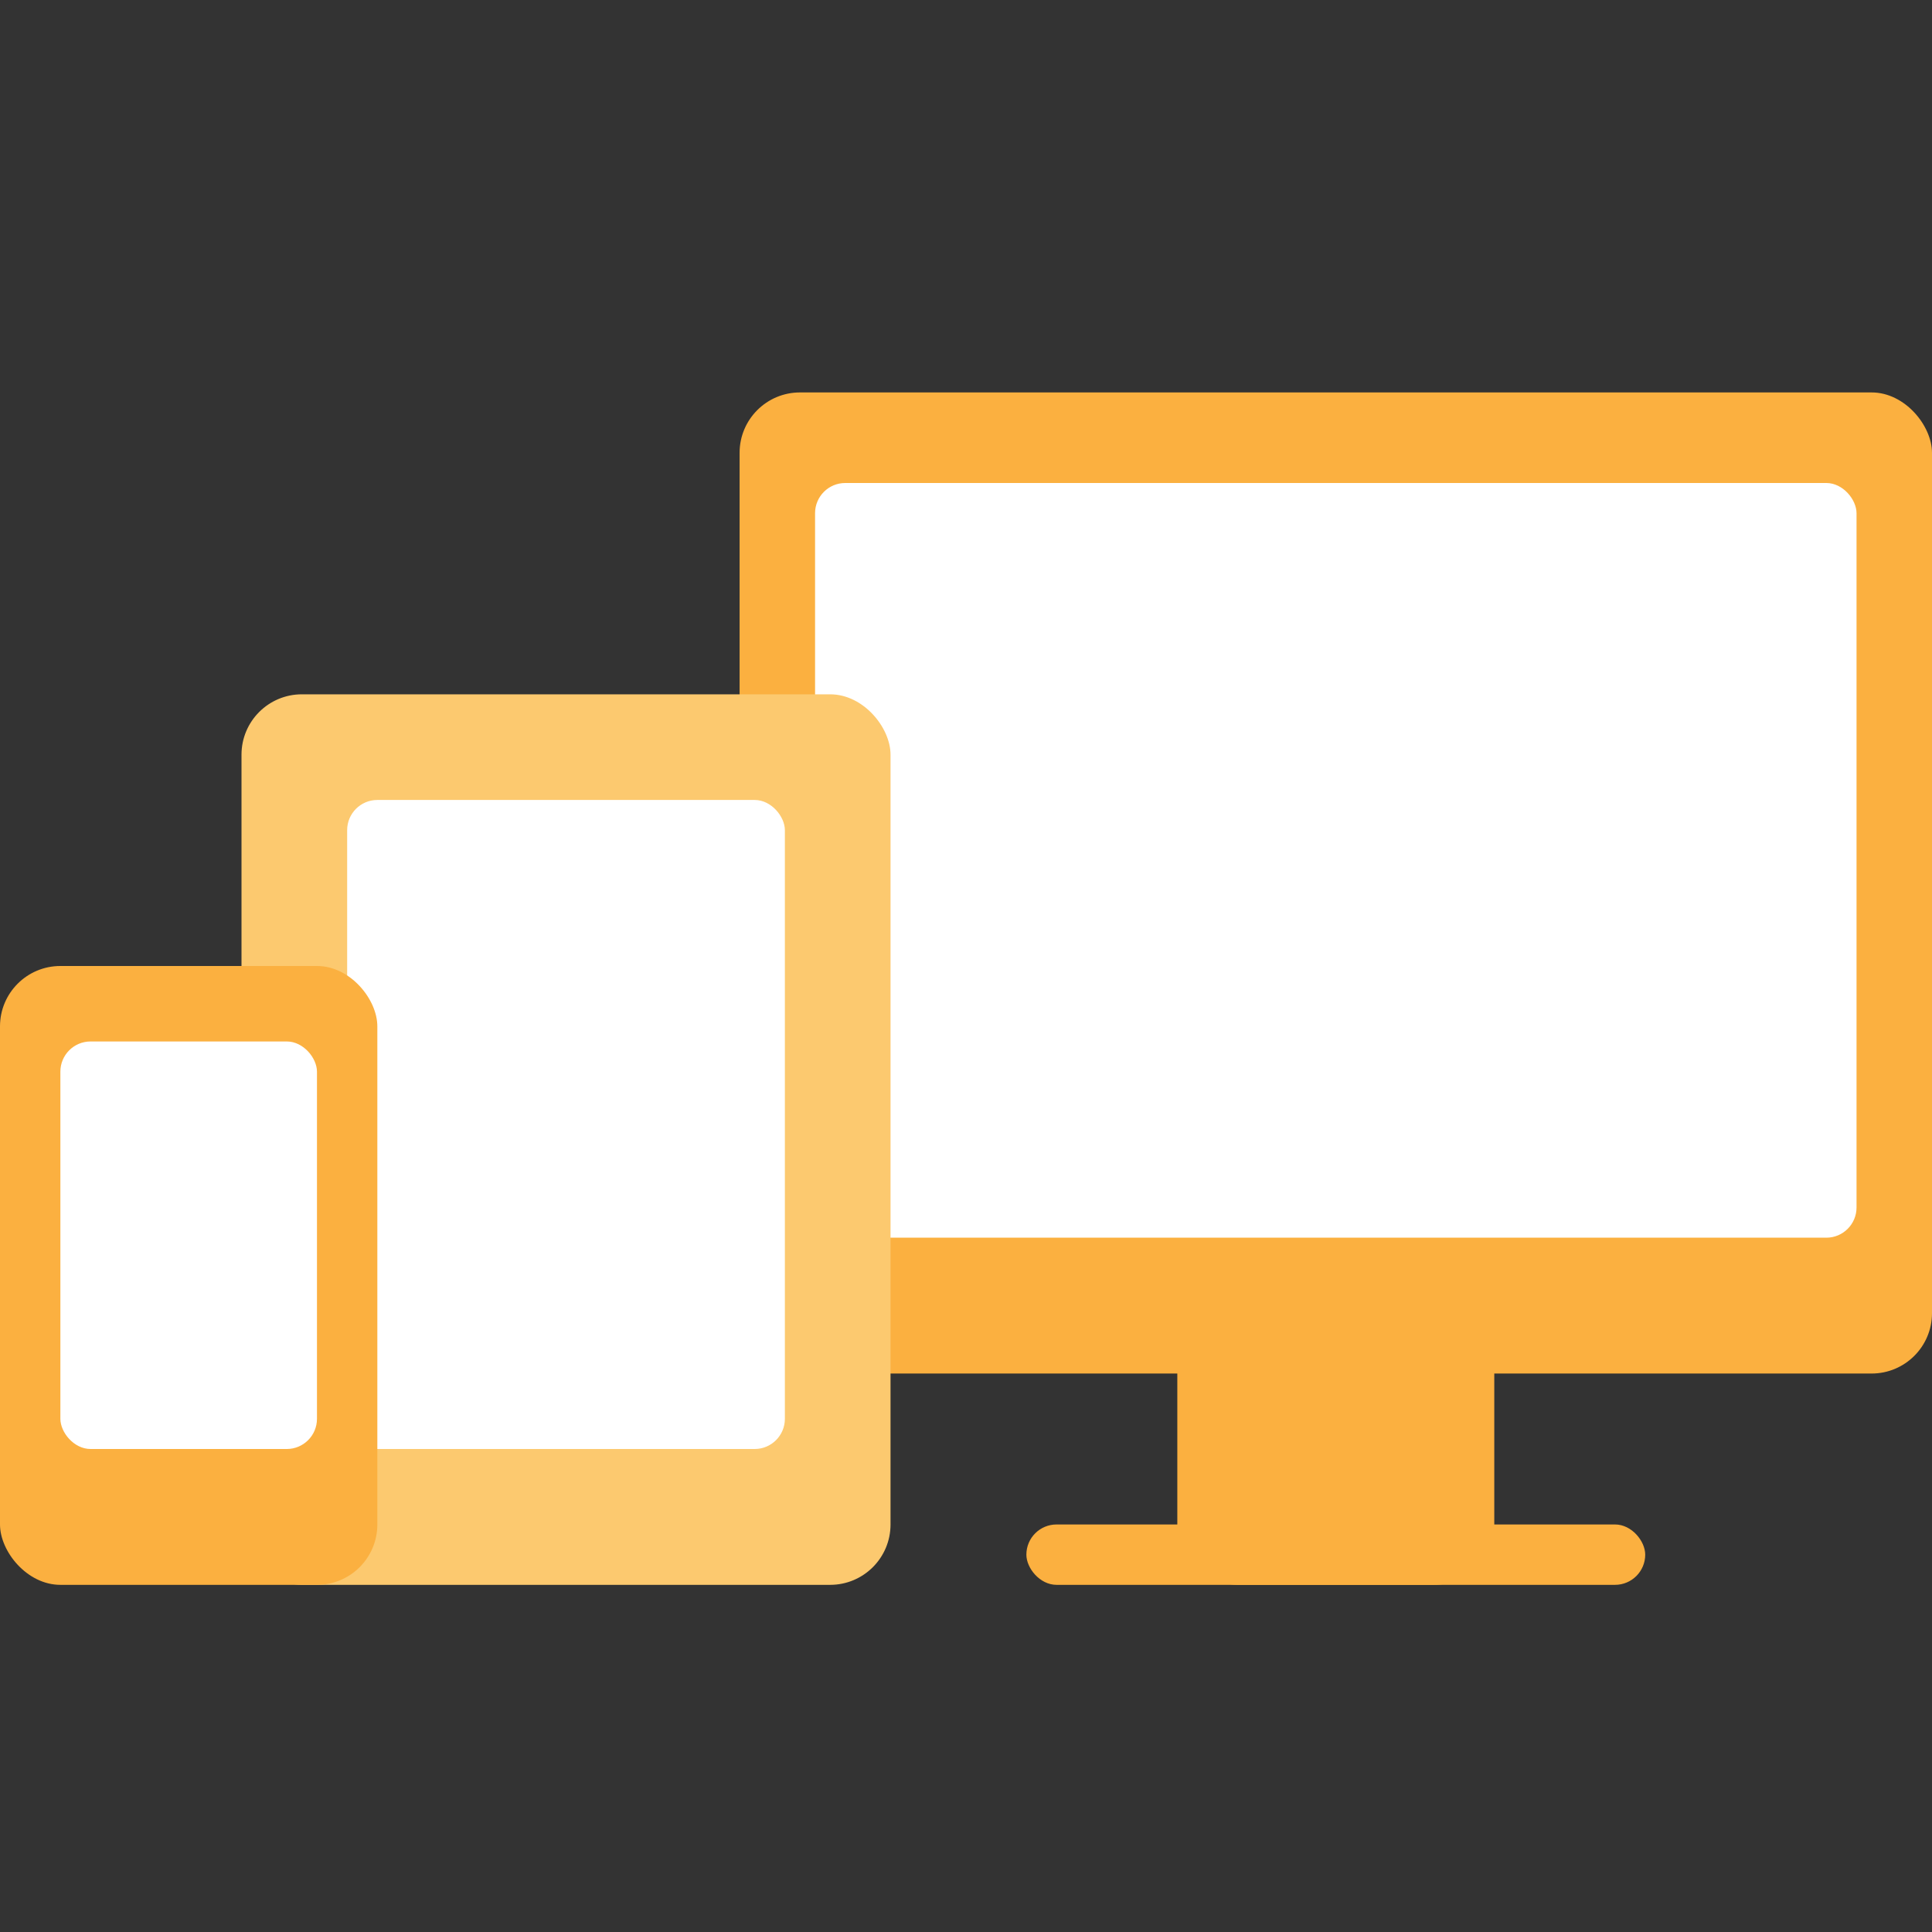 <svg xmlns="http://www.w3.org/2000/svg" width="128" height="128" viewBox="0 0 128 128" fill="none"><rect x="0" y="0" width="128" height="128" fill="#333333" stroke="none"/><rect x="49" y="26" width="79" height="65" rx="4" fill="#FBB040"></rect><rect x="78" y="73" width="21" height="32" rx="4" fill="#FBB040"></rect><rect x="68" y="101" width="41" height="4" rx="2" fill="#FBB040"></rect><rect x="54" y="32" width="69" height="50" rx="2" fill="white"></rect><rect x="16" y="46" width="43" height="59" rx="4" fill="#FCC96F"></rect><rect x="23" y="53" width="29" height="43" rx="2" fill="white"></rect><rect y="64" width="25" height="41" rx="4" fill="#FBB040"></rect><rect x="4" y="69" width="17" height="27" rx="2" fill="white"></rect></svg>